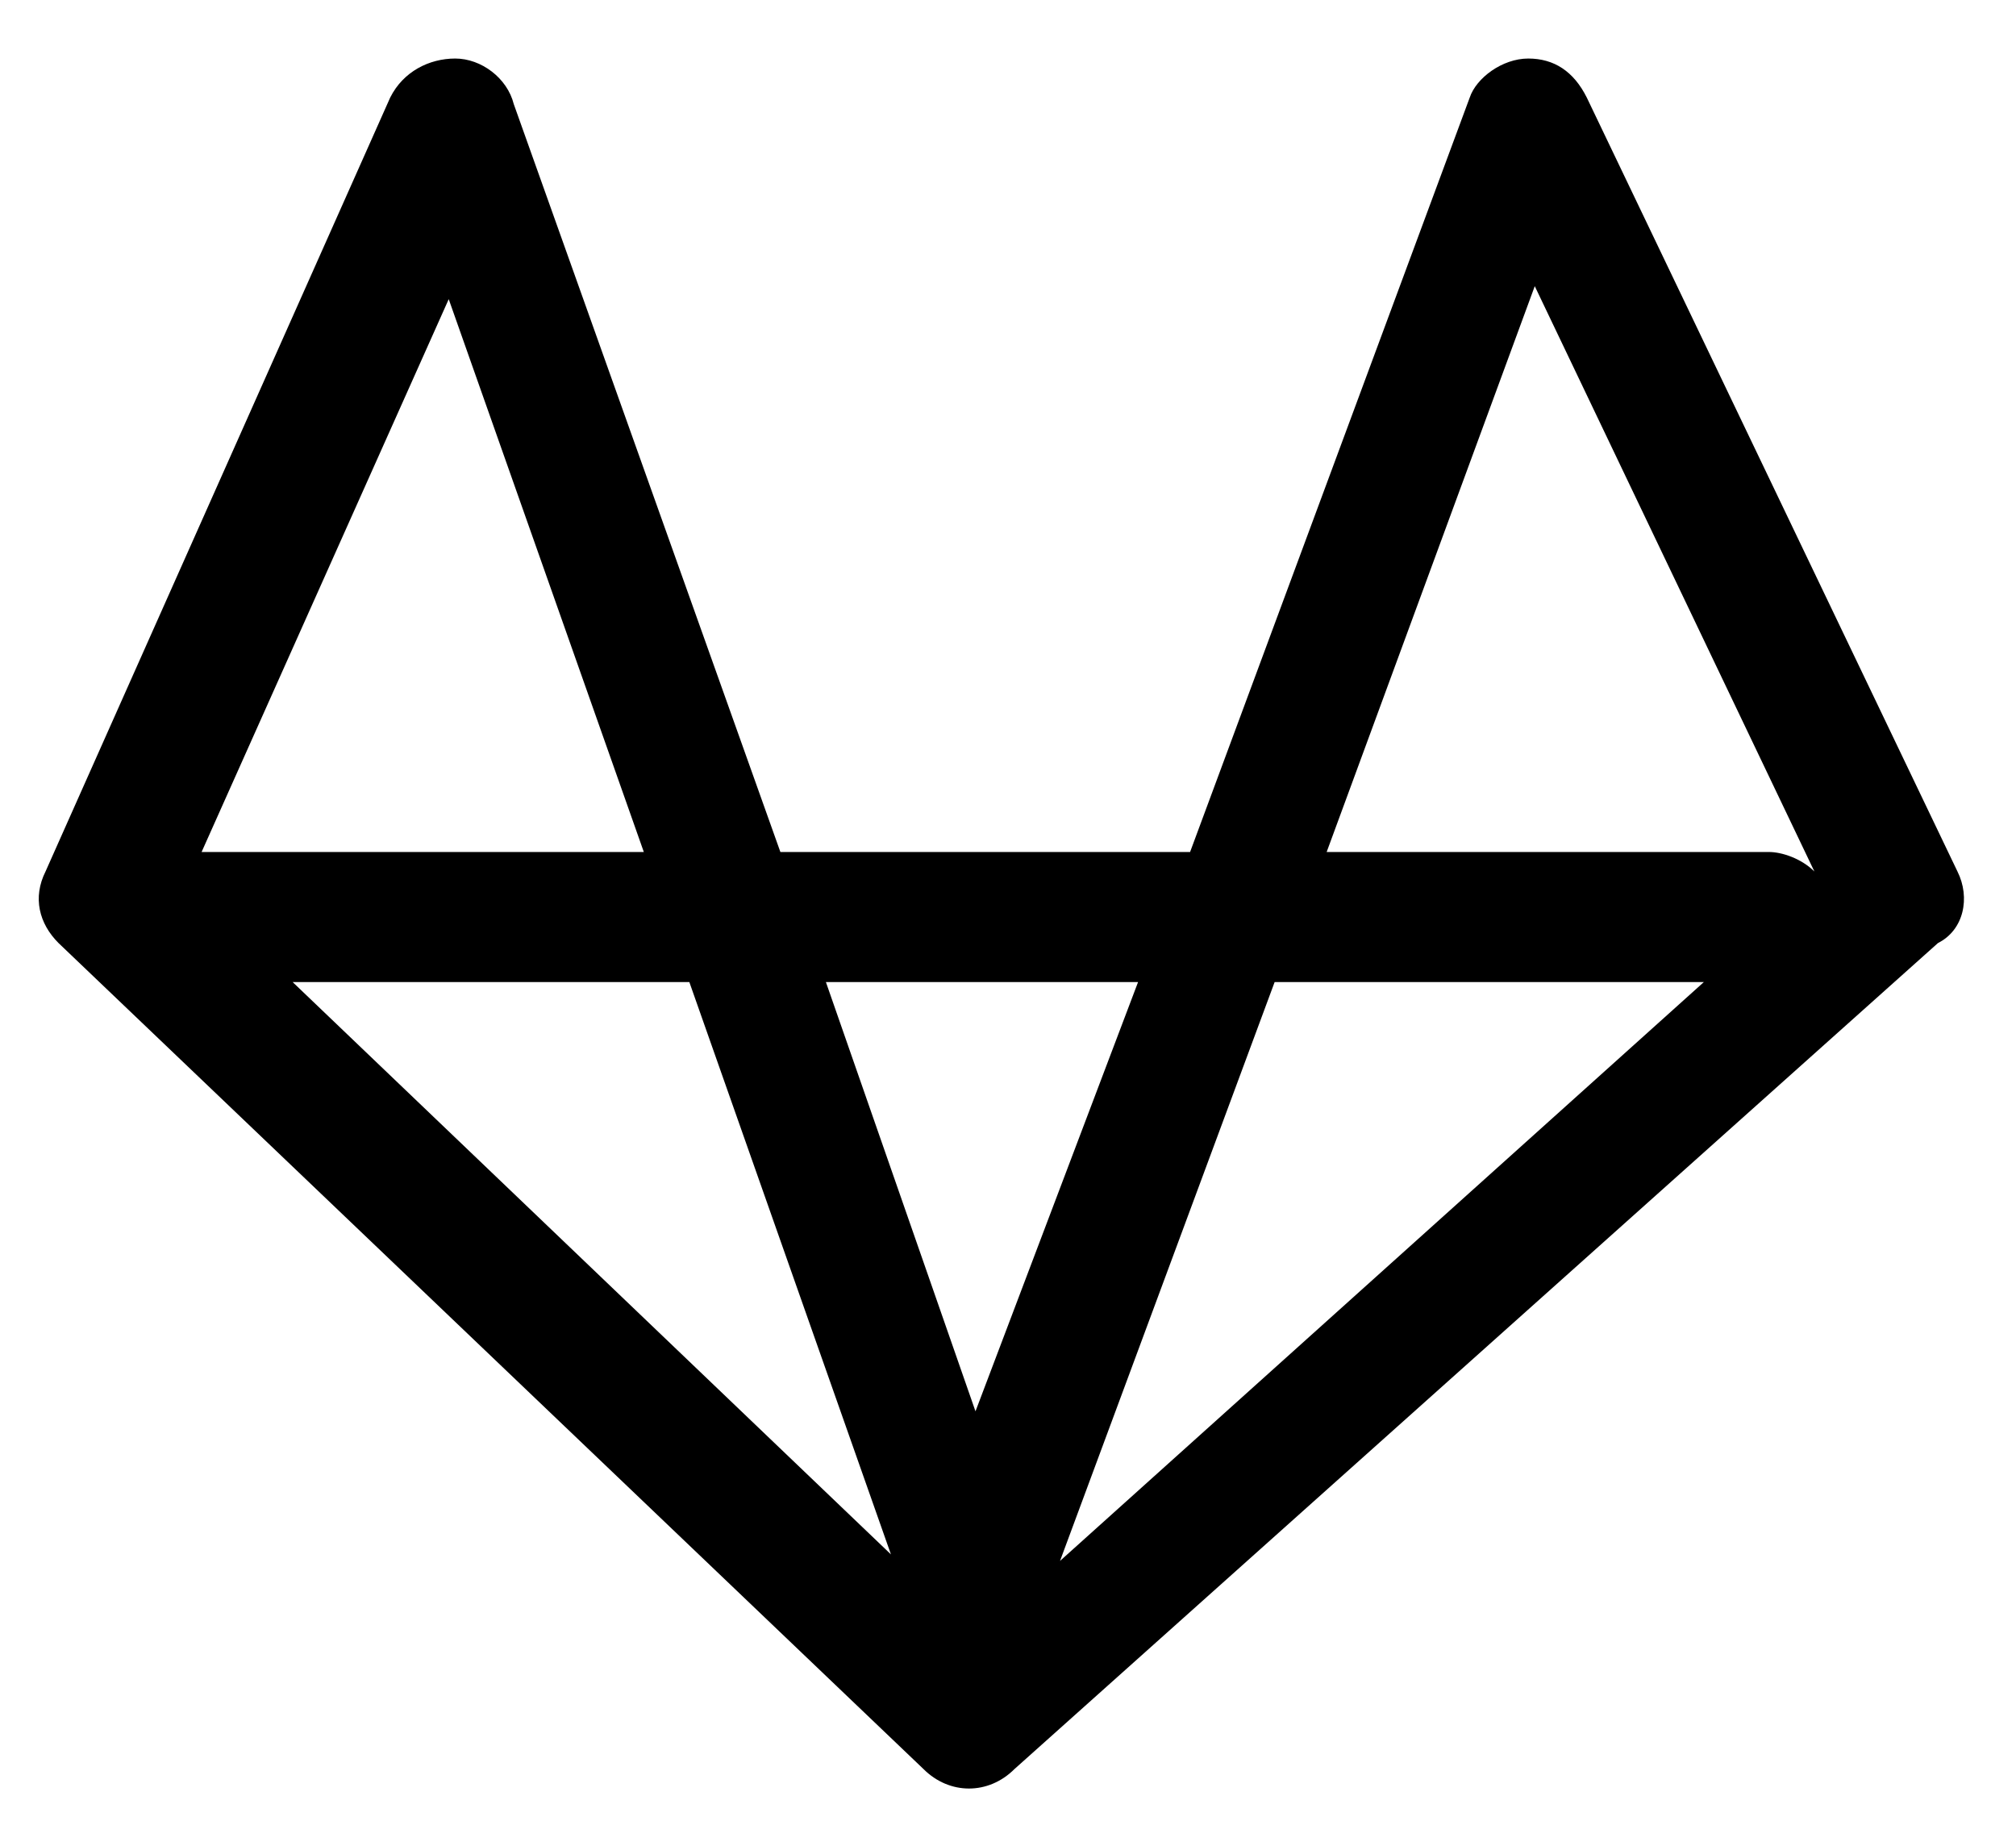 <svg xmlns="http://www.w3.org/2000/svg" xmlns:xlink="http://www.w3.org/1999/xlink" viewBox="0 0 31 28" fill="currentColor"><defs><path d="M.4.7h30v27.1H.4z"/></defs><clipPath><use xlink:href="#gitlab_svg__a" overflow="visible"/></clipPath><path d="M30.1 13.4L24.4 1.5c-.2-.4-.5-.6-.9-.6s-.8.3-.9.6l-4.3 11.6H12L7.9 1.6c-.1-.4-.5-.7-.9-.7s-.8.2-1 .6L.7 13.4c-.2.4-.1.8.2 1.1l13.3 12.7c.4.4 1 .4 1.4 0l14.2-12.7c.4-.2.5-.7.3-1.1zM6.9 4.6l3 8.5H3.1l3.8-8.5zM4.5 15.1h6.1l3.1 8.8-9.2-8.8zM15 21.7l-2.3-6.6h4.8L15 21.7zm1.3 2.3l3.3-8.9h6.6L16.3 24zm10.9-10.9h-6.8l3.2-8.7 4.3 9c-.2-.2-.5-.3-.7-.3z" clip-path="url(#gitlab_svg__b)"/></svg>
